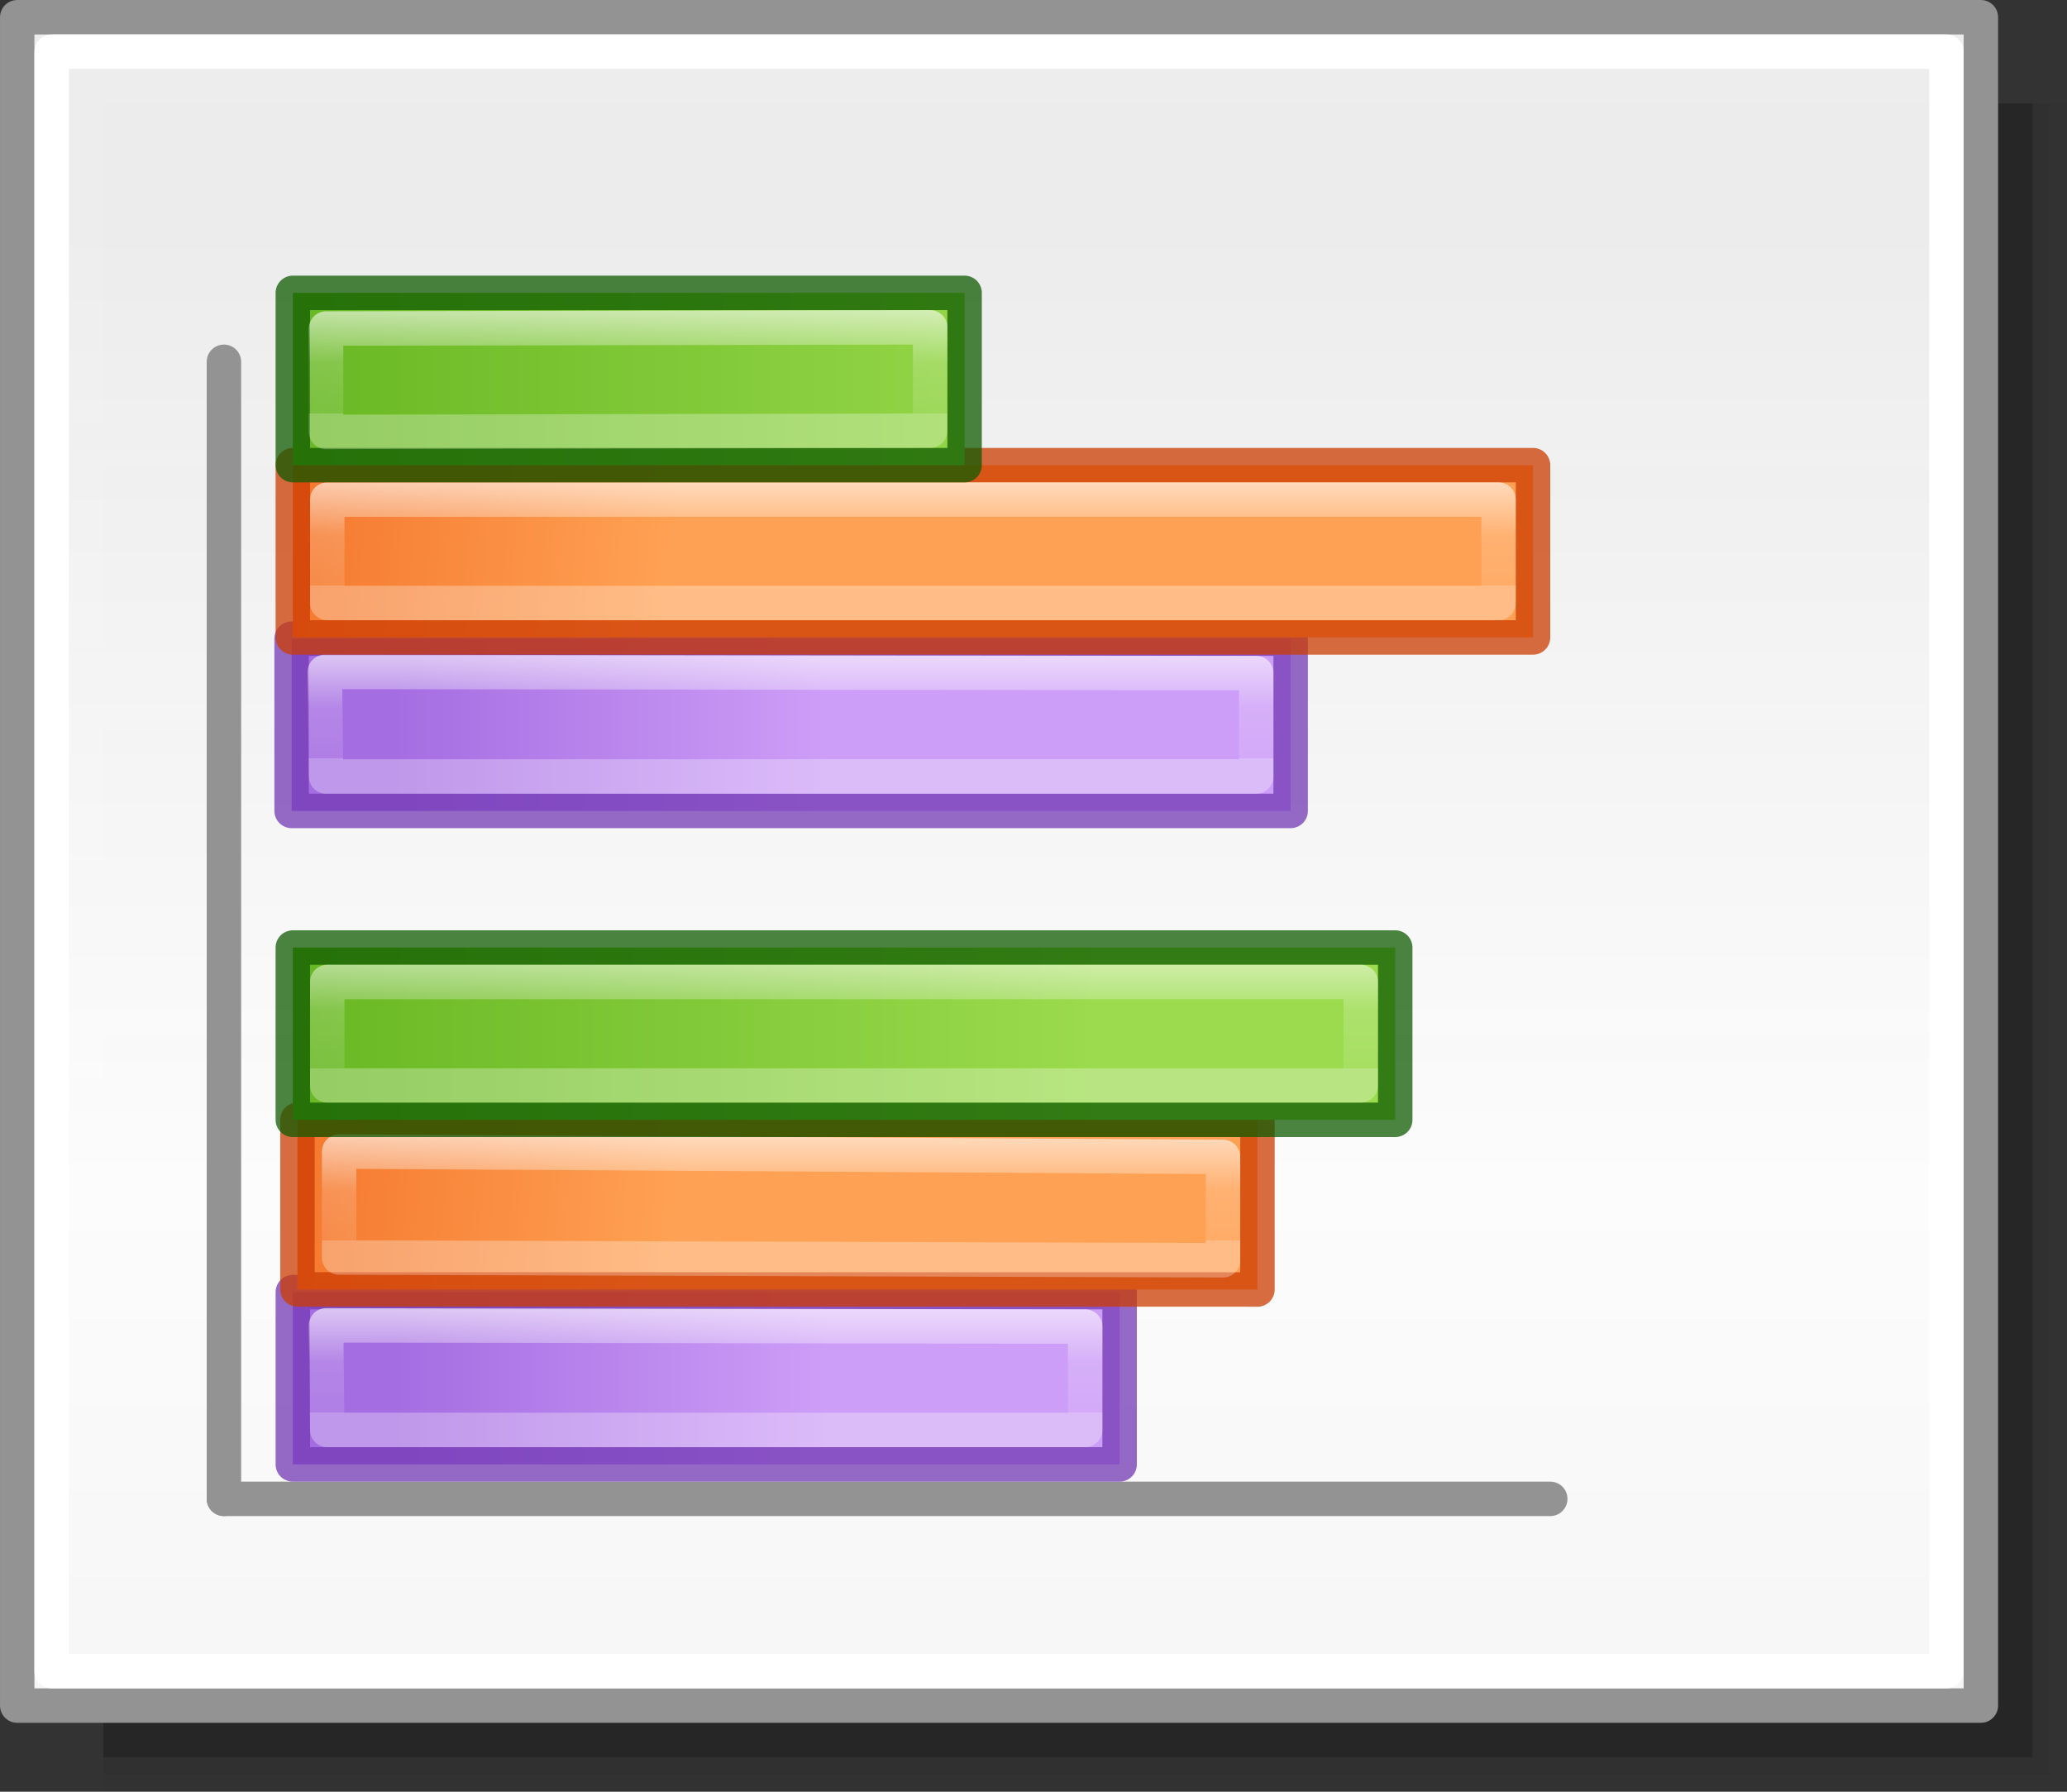 <svg height="52" viewBox="0 0 60 52" width="60" xmlns="http://www.w3.org/2000/svg" xmlns:xlink="http://www.w3.org/1999/xlink"><rect x="0" y="0" width="60" height="52" fill="#333333" stroke="none"/><linearGradient id="a"><stop offset="0" stop-color="#fff"/><stop offset=".581" stop-color="#fff" stop-opacity=".235"/><stop offset="1" stop-color="#fff" stop-opacity=".157"/><stop offset="1" stop-color="#fff" stop-opacity=".392"/></linearGradient><linearGradient id="b" gradientUnits="userSpaceOnUse" x1="42.5" x2="42.5" y1="49.5" y2="7"><stop offset="0" stop-color="#f6f6f6"/><stop offset=".353" stop-color="#fcfcfc"/><stop offset="1" stop-color="#fff" stop-opacity=".915"/></linearGradient><linearGradient id="c" gradientUnits="userSpaceOnUse" x1="86" x2="86" y1="-25" y2="-12.5"><stop offset="0" stop-color="#cd9ef7"/><stop offset="1" stop-color="#a56de2"/></linearGradient><linearGradient id="d" gradientUnits="userSpaceOnUse" x1="61.5" x2="62.529" y1="-22.485" y2="-9.865"><stop offset="0" stop-color="#ffa154"/><stop offset="1" stop-color="#f37329"/></linearGradient><linearGradient id="e" gradientUnits="userSpaceOnUse" x1="62.965" x2="62.965" y1="-32.891" y2="-9.152"><stop offset="0" stop-color="#9bdb4d"/><stop offset="1" stop-color="#68b723"/></linearGradient><linearGradient id="f" gradientUnits="userSpaceOnUse" x1="-20.965" x2="-24.465" xlink:href="#a" y1="33.465" y2="33.465"/><linearGradient id="g" gradientUnits="userSpaceOnUse" x1="40.035" x2="36.535" xlink:href="#a" y1="-18.035" y2="-18.035"/><linearGradient id="h" gradientUnits="userSpaceOnUse" x1="45.035" x2="41.535" xlink:href="#a" y1="-15.035" y2="-15.035"/><linearGradient id="i" gradientUnits="userSpaceOnUse" x1="-21" x2="-24.5" xlink:href="#a" y1="35" y2="35"/><linearGradient id="j" gradientUnits="userSpaceOnUse" x1="39.92" x2="36.42" xlink:href="#a" y1="-18.366" y2="-18.366"/><linearGradient id="k" gradientUnits="userSpaceOnUse" x1="45.5" x2="41.5" xlink:href="#a" y1="-20" y2="-20"/><g fill="#010101"><path d="m3 3h57v49h-57z" opacity=".02"/><path d="m3 3h56.5v48.5h-56.5z" opacity=".05"/><path d="m3 3h56v48h-56z" opacity=".2"/></g><g stroke-linecap="round" stroke-linejoin="round"><g stroke="#939393"><path d="m.5.5h57v49h-57z" fill="url(#b)" stroke-width=".999"/><g fill="none"><path d="m6.5 10.5v33"/><path d="m6.5 43.5h38.5"/></g></g><path d="m1.5 1.5h55v47h-55z" fill="none" stroke="#fff" stroke-width=".999"/><g transform="matrix(0 -1 -1 0 -1.035 53.535)"><path d="m35-9.5v-29h-5v29z" fill="url(#c)" stroke="#7239b3" stroke-opacity=".746"/><path d="m-25 14.5v27l3.035.035-.035-27.035z" fill="none" stroke="url(#f)" stroke-opacity=".746" transform="translate(56 -52)"/><g stroke-opacity=".745"><path d="m40.035-45.535-5-0v36h5z" fill="url(#d)" stroke="#cc3b02"/><path d="m36.035-44.535 0 34h3l-0-34z" fill="none" stroke="url(#g)"/><path d="m45.035-9.535h-5v-19.5h5z" fill="url(#e)" stroke="#0f5a00"/><path d="m41.035-28.035-.035 17.535h3l.035-17.535z" fill="none" stroke="url(#h)"/></g><g stroke-opacity=".746" transform="translate(-18.965 -.035)"><path d="m35-9.5v-24h-5v24z" fill="url(#c)" stroke="#7239b3"/><path d="m-25 19.5v22l3.035.035-.035-22.035z" fill="none" stroke="url(#i)" transform="translate(56 -52)"/></g><g stroke-opacity=".745"><g transform="translate(-18.885 -.17)"><path d="m39.92-37.366h-4.924l.003 27.866h4.924z" fill="url(#d)" stroke="#cc3b02"/><path d="m35.844-36.366.08 25.657h3.076l-.156-25.657z" fill="none" stroke="url(#j)"/></g><g transform="translate(-18.965 -.035)"><path d="m45-9.5h-5v-32h5z" fill="url(#e)" stroke="#0f5a00"/><path d="m41-40.5v30h3v-30z" fill="none" stroke="url(#k)"/></g></g></g></g></svg>